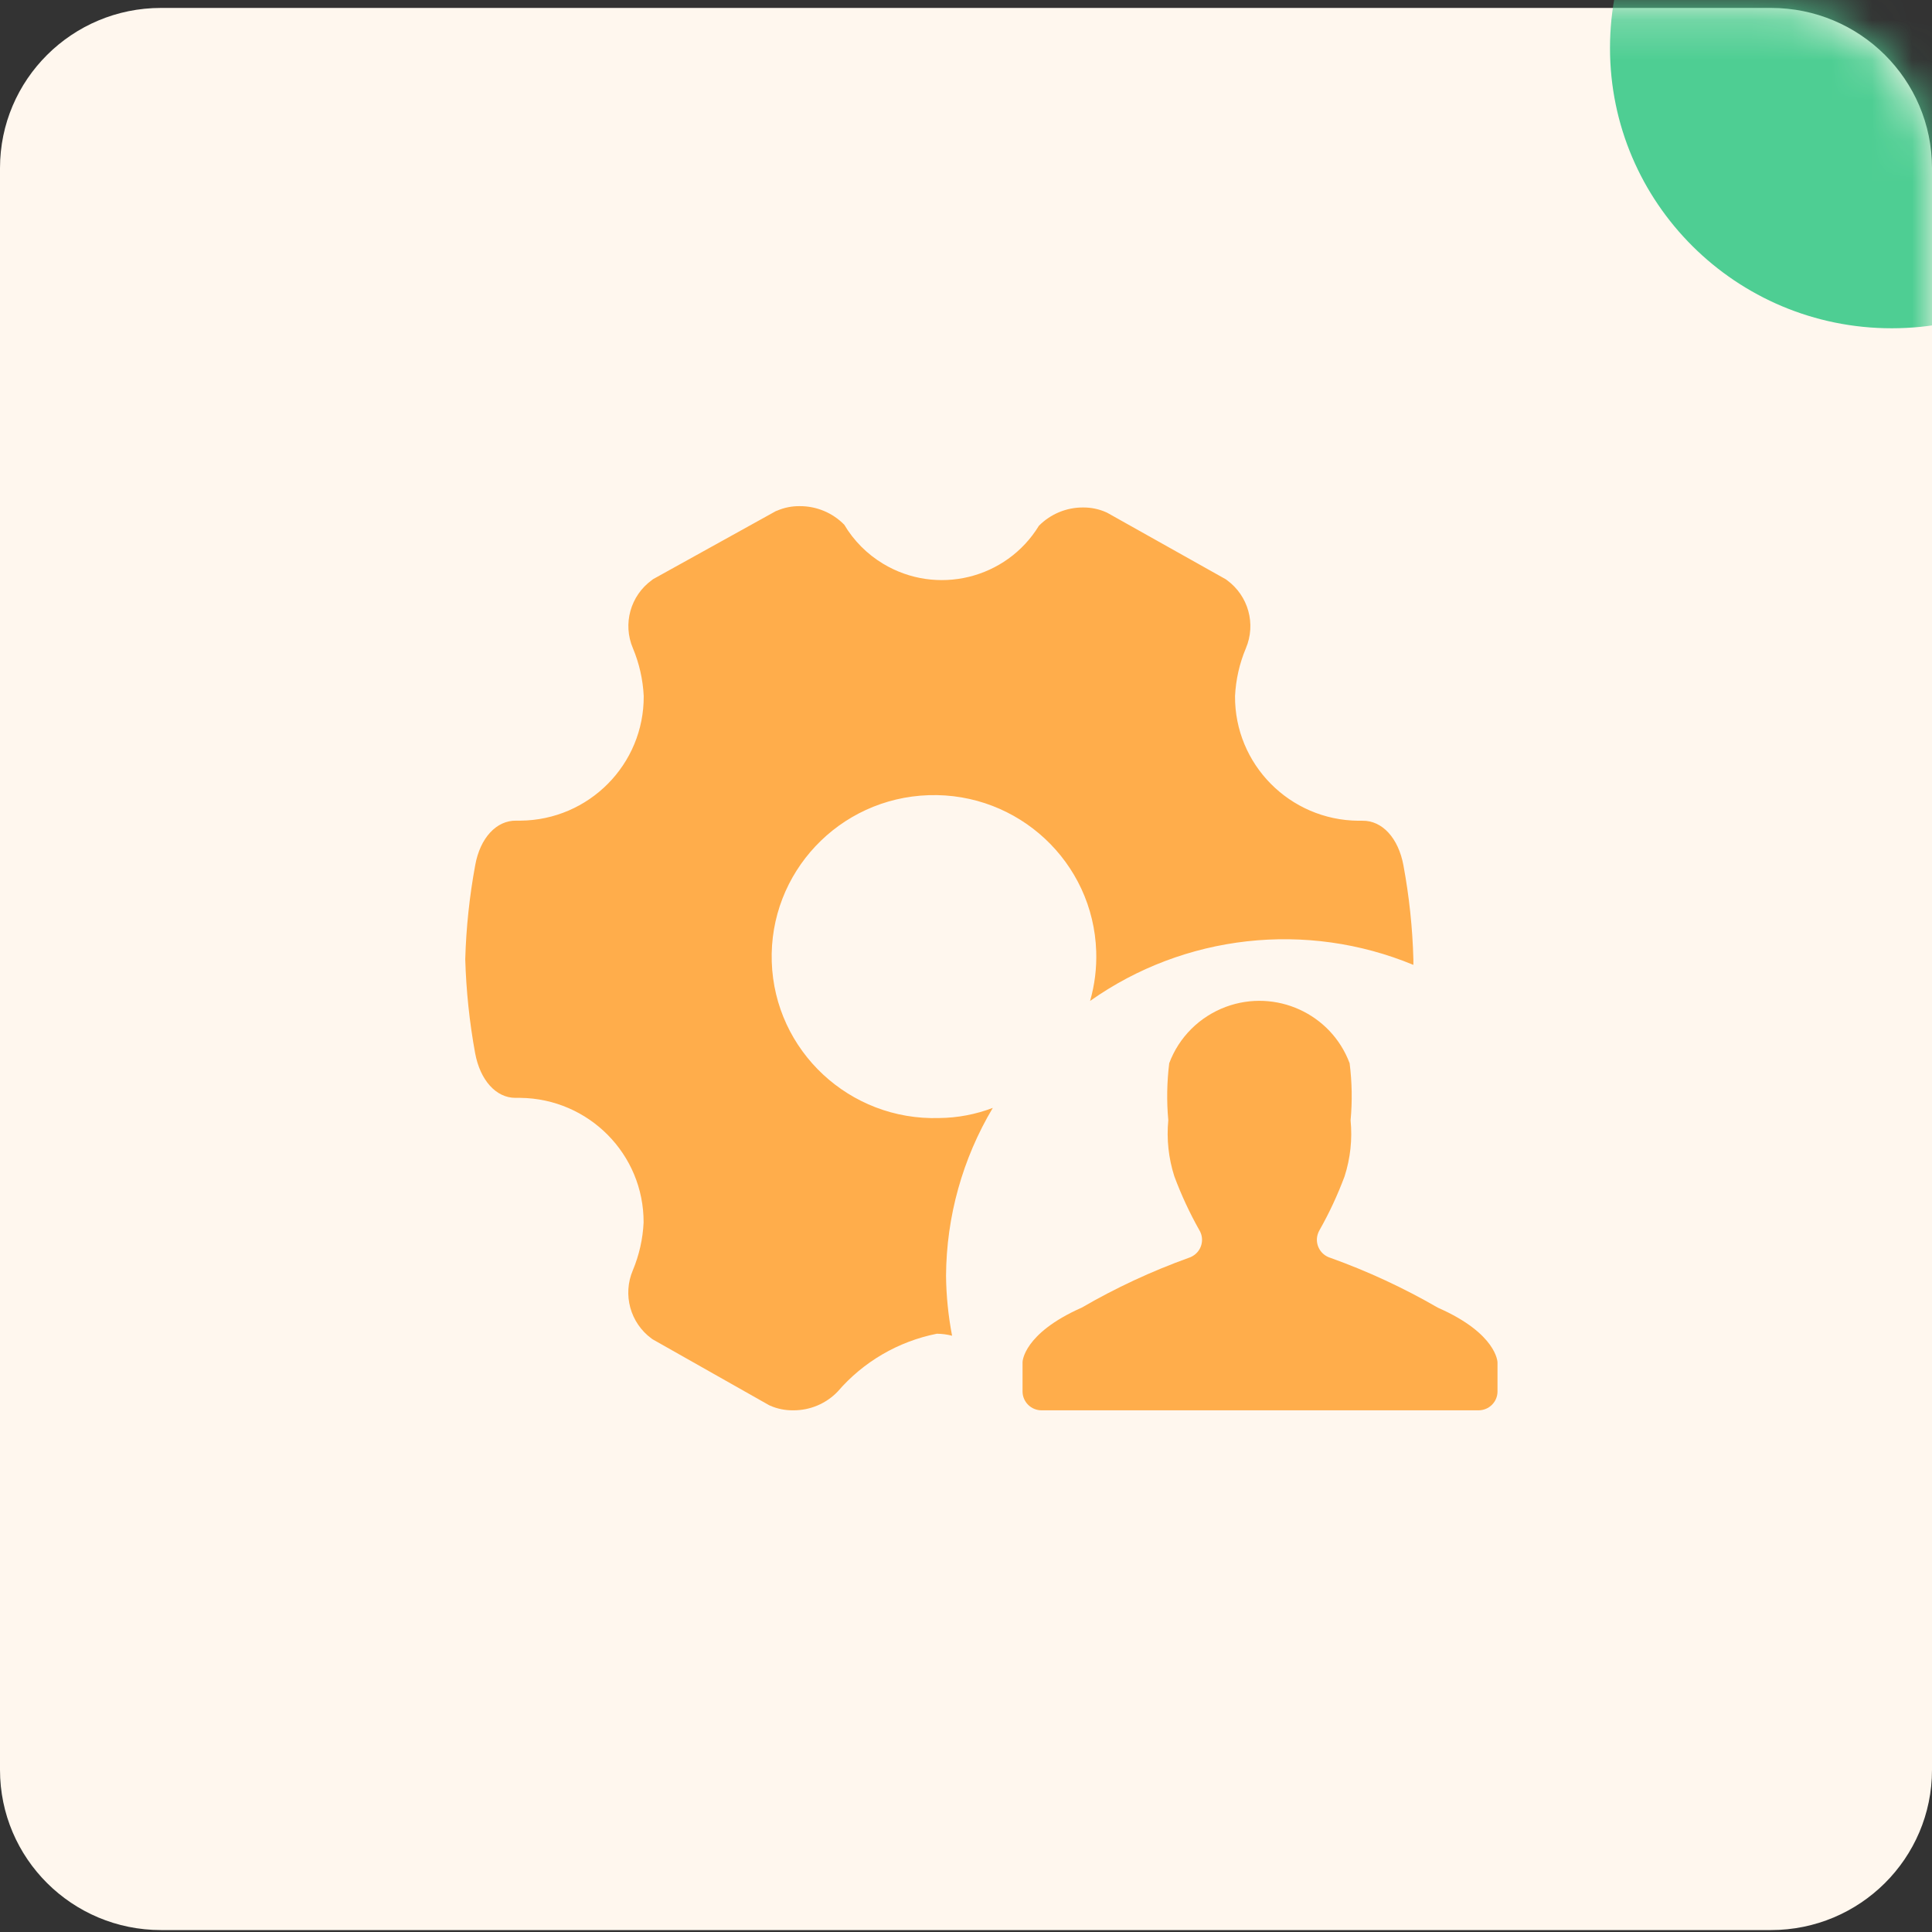 <?xml version="1.0" encoding="UTF-8"?>
<svg width="48px" height="48px" viewBox="0 0 48 48" version="1.1" xmlns="http://www.w3.org/2000/svg" xmlns:xlink="http://www.w3.org/1999/xlink">
    <rect x="0" y="0" width="48" height="48" fill="#333333" stroke="none"/>
    <title>编组 25</title>
    <defs>
        <path d="M4.001,0.197 C1.791,0.197 0,1.979 0,4.177 L0,4.177 L0,43.972 C0,46.17 1.791,47.952 4.001,47.952 L4.001,47.952 L44,47.952 C46.209,47.952 48,46.17 48,43.972 L48,43.972 L48,4.177 C48,1.979 46.209,0.197 44,0.197 L44,0.197" id="path-1"></path>
    </defs>
    <g id="首页" stroke="none" stroke-width="1" fill="none" fill-rule="evenodd">
        <g id="首页2（两个可视化图表）" transform="translate(-460, -690)">
            <g id="编组-25" transform="translate(460, 690)">
                <g id="编组">
                    <path d="M4,0.197 L44,0.197 C46.209,0.197 48,1.979 48,4.176 L48,43.972 C48,46.17 46.209,47.952 44,47.952 L4,47.952 C1.791,47.952 0,46.17 0,43.972 L0,4.176 C0,1.979 1.791,0.197 4,0.197" id="Fill-117" fill="#FFF7EE"></path>
                    <path d="M24.666,27.525 C24.241,27.687 23.791,27.773 23.336,27.777 C21.11,27.848 19.246,26.111 19.174,23.897 C19.102,21.682 20.847,19.828 23.074,19.756 C25.3,19.684 27.163,21.421 27.235,23.636 C27.249,24.052 27.198,24.467 27.083,24.868 C29.426,23.211 32.461,22.873 35.115,23.972 L35.115,23.836 C35.094,23.052 35.011,22.271 34.868,21.5 C34.742,20.819 34.34,20.383 33.848,20.391 L33.748,20.391 C32.043,20.376 30.673,18.99 30.684,17.294 C30.704,16.886 30.794,16.485 30.953,16.107 C31.209,15.504 31.016,14.804 30.486,14.416 L30.456,14.393 L27.51,12.74 L27.478,12.725 C27.299,12.646 27.106,12.607 26.911,12.608 C26.498,12.605 26.101,12.77 25.811,13.063 C25.002,14.387 23.268,14.809 21.937,14.004 C21.541,13.765 21.211,13.433 20.975,13.036 C20.684,12.739 20.283,12.572 19.866,12.575 C19.674,12.573 19.484,12.611 19.308,12.687 L19.275,12.699 L16.224,14.39 L16.195,14.413 C15.662,14.799 15.467,15.501 15.724,16.104 C15.882,16.482 15.973,16.883 15.993,17.292 C16.004,18.989 14.633,20.375 12.928,20.389 L12.828,20.389 C12.335,20.379 11.928,20.816 11.806,21.498 C11.664,22.269 11.581,23.05 11.559,23.834 C11.582,24.617 11.664,25.397 11.805,26.168 C11.93,26.839 12.324,27.276 12.805,27.276 L12.925,27.276 C14.629,27.295 15.998,28.679 15.99,30.374 C15.971,30.781 15.88,31.182 15.723,31.559 C15.465,32.164 15.657,32.867 16.189,33.257 L16.218,33.277 L19.107,34.911 L19.137,34.925 C19.316,35.003 19.51,35.041 19.705,35.039 C20.124,35.042 20.525,34.873 20.813,34.572 C21.449,33.833 22.316,33.327 23.276,33.136 C23.404,33.137 23.531,33.154 23.654,33.186 C23.56,32.693 23.509,32.194 23.504,31.694 C23.513,30.226 23.914,28.787 24.666,27.525" id="Fill-119" fill="#FFAD4B"></path>
                    <path d="M37.205,33.848 C37.205,33.848 37.198,33.137 35.727,32.491 C34.876,31.999 33.983,31.584 33.057,31.252 C32.807,31.178 32.663,30.918 32.737,30.669 C32.748,30.631 32.764,30.595 32.784,30.561 C33.026,30.134 33.233,29.688 33.405,29.228 C33.55,28.778 33.601,28.305 33.555,27.835 C33.599,27.362 33.591,26.886 33.531,26.416 C33.071,25.184 31.694,24.557 30.456,25.015 C29.805,25.257 29.291,25.767 29.049,26.416 C28.991,26.885 28.983,27.361 29.026,27.832 C28.981,28.302 29.032,28.775 29.176,29.225 C29.348,29.687 29.556,30.135 29.798,30.564 C29.931,30.785 29.858,31.072 29.636,31.204 C29.602,31.225 29.565,31.242 29.527,31.253 C28.608,31.584 27.721,31.997 26.877,32.487 C25.413,33.134 25.405,33.841 25.405,33.841 L25.405,34.573 C25.407,34.831 25.619,35.04 25.879,35.039 L36.733,35.039 C36.993,35.039 37.204,34.831 37.205,34.573 L37.205,33.848 Z" id="Fill-121" fill="#FFAD4B"></path>
                </g>
                <g id="编组">
                    <mask id="mask-2" fill="white">
                        <use xlink:href="#path-1"></use>
                    </mask>
                    <g id="Clip-124"></g>
                    <path d="M47,-5.773 C50.866,-5.773 54,-2.655 54,1.192 C54,5.038 50.866,8.156 47,8.156 C43.134,8.156 40,5.038 40,1.192 C40,-2.655 43.134,-5.773 47,-5.773" id="Fill-123" fill="#4ECE93" mask="url(#mask-2)"></path>
                </g>
            </g>
        </g>
    </g>
</svg>